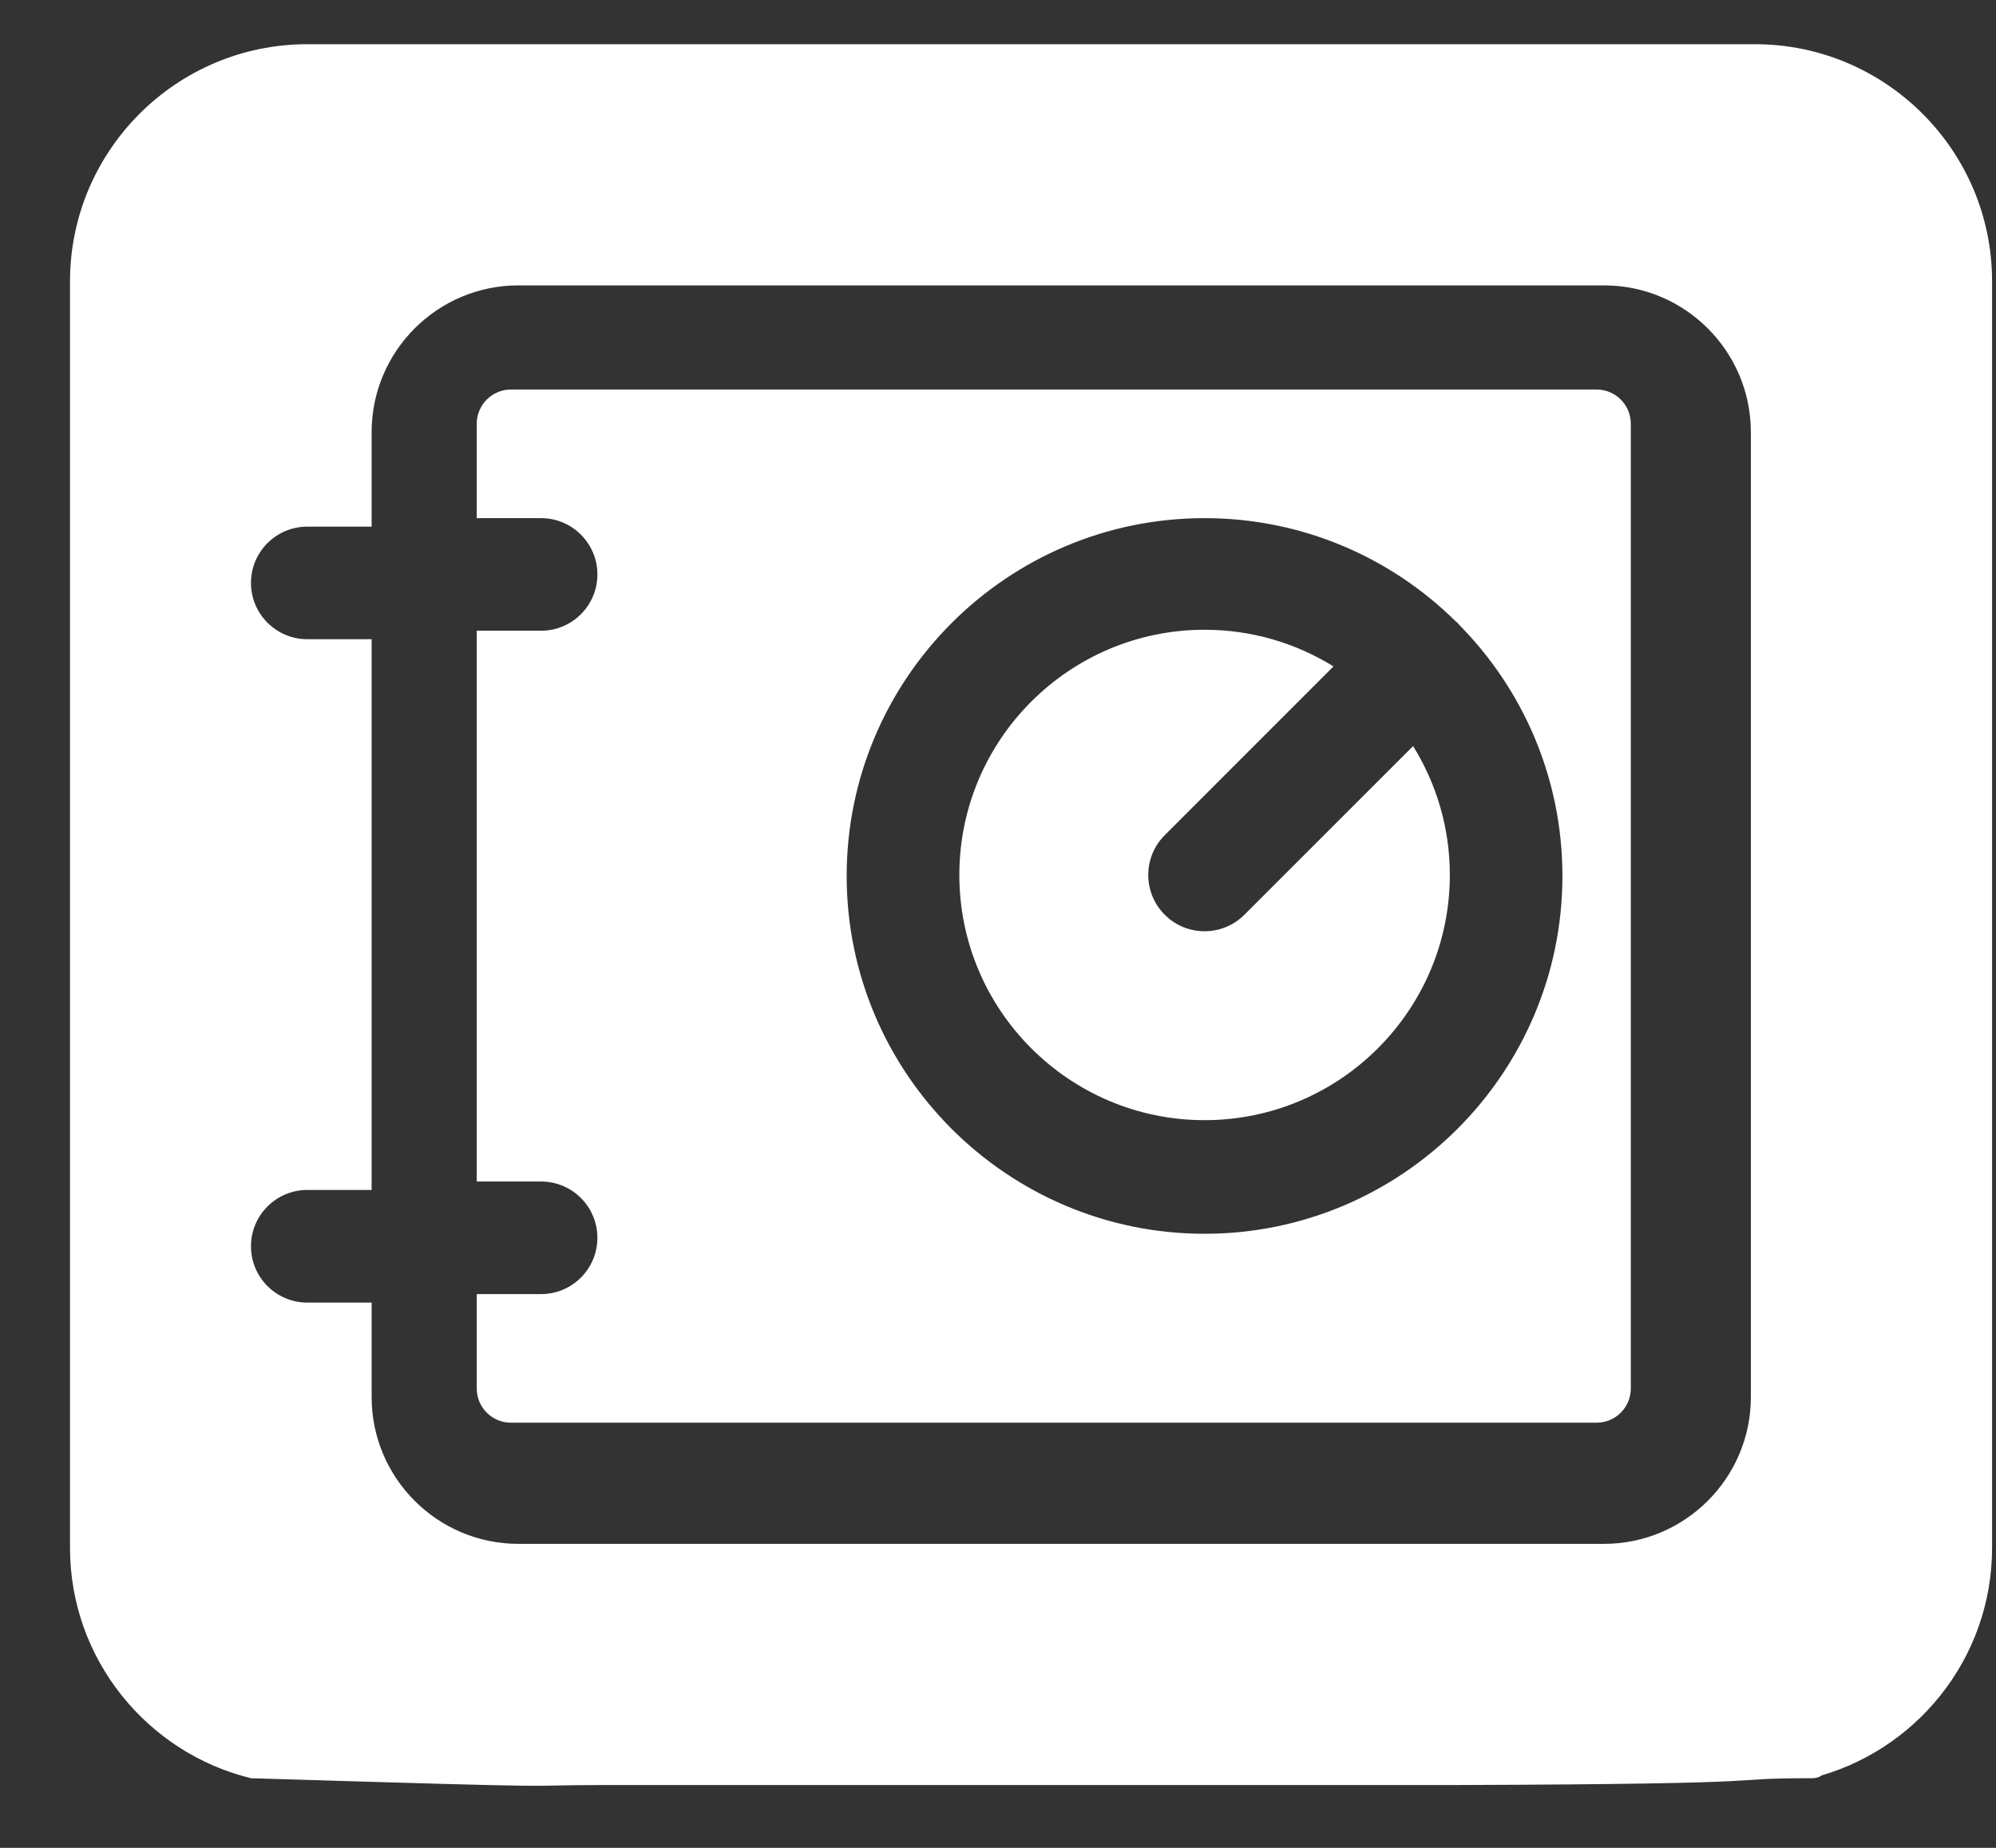 <svg width="27" height="25" viewBox="0 0 27 25" fill="none" xmlns="http://www.w3.org/2000/svg">
<rect x="0" y="0" width="27" height="25" fill="#333333" stroke="none"/>
<path d="M16.833 12.376C16.684 12.525 16.489 12.599 16.294 12.599C16.099 12.599 15.904 12.525 15.756 12.376C15.458 12.079 15.458 11.596 15.756 11.299L18.038 9.016C17.531 8.702 16.934 8.52 16.294 8.52C14.465 8.52 12.977 10.008 12.977 11.837C12.977 13.667 14.465 15.155 16.294 15.155C18.124 15.155 19.612 13.667 19.612 11.837C19.612 11.198 19.43 10.601 19.115 10.094L16.833 12.376Z" fill="white"/>
<path d="M23.738 0.598H4.157C2.387 0.598 0.947 2.037 0.947 3.807V20.941C0.947 22.448 1.992 23.715 3.395 24.058C8.182 24.204 6.819 24.151 8.182 24.15C8.897 24.15 8.565 23.957 8.565 23.957C8.565 23.957 7.473 23.906 7.777 24.15H8.182H19.713C24.459 24.135 23.18 24.058 24.5 24.058C25.139 24.058 23.926 22.738 23.926 22.738C23.926 22.738 22.809 23.481 24.5 24.058C25.903 23.715 26.947 22.448 26.947 20.941V3.807C26.948 2.037 25.508 0.598 23.738 0.598ZM23.684 18.901C23.684 19.996 22.793 20.887 21.698 20.887H7.012C5.917 20.887 5.027 19.996 5.027 18.901V17.623H4.157C3.736 17.623 3.395 17.282 3.395 16.861C3.395 16.441 3.736 16.099 4.157 16.099H5.027V8.648H4.157C3.736 8.648 3.395 8.307 3.395 7.886C3.395 7.466 3.736 7.125 4.157 7.125H5.027V5.847C5.027 4.752 5.917 3.861 7.012 3.861H21.698C22.793 3.861 23.684 4.752 23.684 5.847V18.901Z" fill="white"/>
<path d="M21.597 5.27H6.911C6.657 5.27 6.449 5.477 6.449 5.732V7.01H7.319C7.74 7.01 8.081 7.351 8.081 7.772C8.081 8.192 7.74 8.533 7.319 8.533H6.449V15.985H7.319C7.74 15.985 8.081 16.326 8.081 16.746C8.081 17.167 7.74 17.508 7.319 17.508H6.449V18.786C6.449 19.041 6.657 19.248 6.911 19.248H21.597C21.852 19.248 22.06 19.041 22.06 18.786V5.732C22.06 5.477 21.852 5.27 21.597 5.27ZM16.294 16.692C13.625 16.692 11.453 14.52 11.453 11.851C11.453 9.181 13.625 7.01 16.294 7.01C17.614 7.01 18.811 7.54 19.685 8.4C19.696 8.409 19.707 8.418 19.717 8.428C19.727 8.438 19.736 8.449 19.745 8.46C20.605 9.334 21.135 10.532 21.135 11.851C21.135 14.52 18.963 16.692 16.294 16.692Z" fill="white"/>
</svg>
